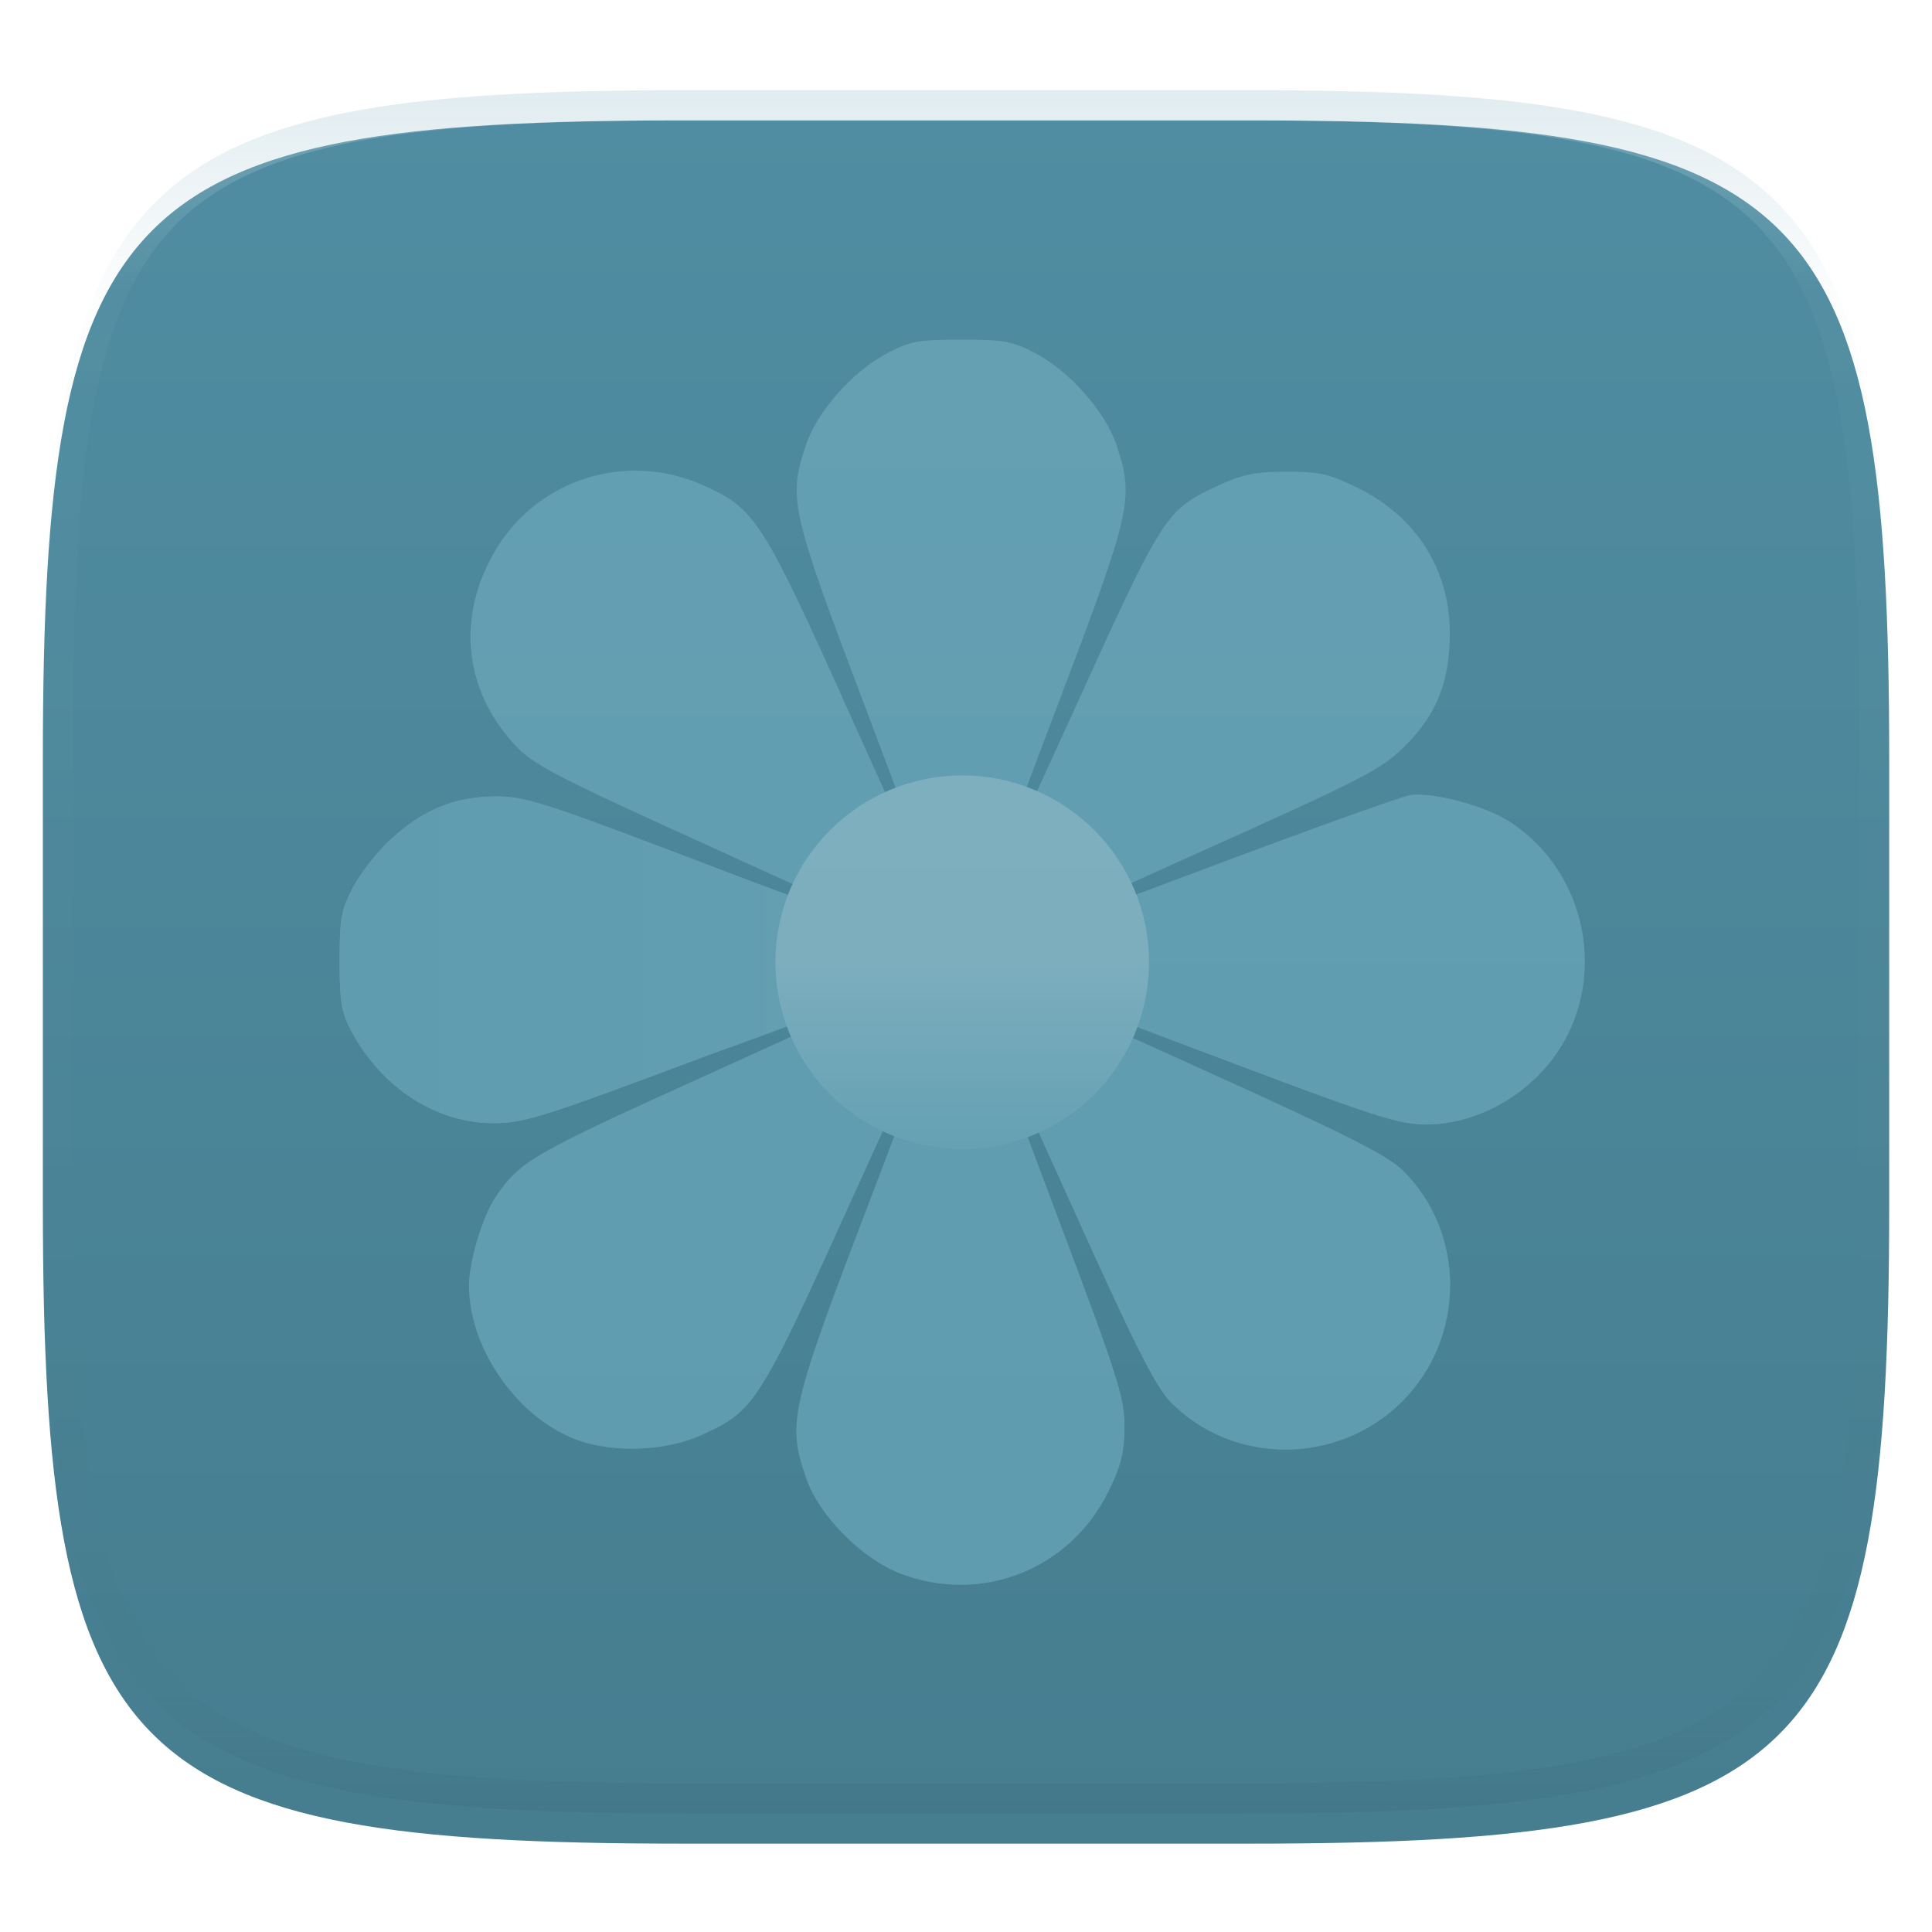 <svg xmlns="http://www.w3.org/2000/svg" style="isolation:isolate" width="256" height="256" viewBox="0 0 256 256">
 <defs>
  <filter id="hIEcpstVNBSDBhMjRTCL46daYbmrBGI1" width="400%" height="400%" x="-200%" y="-200%" color-interpolation-filters="sRGB" filterUnits="objectBoundingBox">
   <feGaussianBlur xmlns="http://www.w3.org/2000/svg" in="SourceGraphic" stdDeviation="4.294"/>
   <feOffset xmlns="http://www.w3.org/2000/svg" dx="0" dy="4" result="pf_100_offsetBlur"/>
   <feFlood xmlns="http://www.w3.org/2000/svg" flood-opacity=".4"/>
   <feComposite xmlns="http://www.w3.org/2000/svg" in2="pf_100_offsetBlur" operator="in" result="pf_100_dropShadow"/>
   <feBlend xmlns="http://www.w3.org/2000/svg" in="SourceGraphic" in2="pf_100_dropShadow" mode="normal"/>
  </filter>
 </defs>
 <g filter="url(#hIEcpstVNBSDBhMjRTCL46daYbmrBGI1)">
  <linearGradient id="_lgradient_104" x1="0" x2="0" y1="0" y2="1" gradientTransform="matrix(244.648,0,0,228.338,5.68,11.952)" gradientUnits="userSpaceOnUse">
   <stop offset="0%" style="stop-color:#508da2"/>
   <stop offset="100%" style="stop-color:#467d8f"/>
  </linearGradient>
  <path fill="url(#_lgradient_104)" d="M 165.689 11.952 C 239.745 11.952 250.328 22.509 250.328 96.495 L 250.328 155.746 C 250.328 229.733 239.745 240.29 165.689 240.29 L 90.319 240.29 C 16.264 240.29 5.68 229.733 5.68 155.746 L 5.68 96.495 C 5.68 22.509 16.264 11.952 90.319 11.952 L 165.689 11.952 Z"/>
 </g>
 <g opacity=".4">
  <linearGradient id="_lgradient_105" x1=".517" x2=".517" y1="0" y2="1" gradientTransform="matrix(244.65,0,0,228.34,5.68,11.95)" gradientUnits="userSpaceOnUse">
   <stop offset="0%" style="stop-color:#b0ced8"/>
   <stop offset="12.5%" stop-opacity=".098" style="stop-color:#b0ced8"/>
   <stop offset="92.5%" stop-opacity=".098" style="stop-color:#365f6d"/>
   <stop offset="100%" stop-opacity=".498" style="stop-color:#365f6d"/>
  </linearGradient>
  <path fill="url(#_lgradient_105)" fill-rule="evenodd" d="M 165.068 11.951 C 169.396 11.941 173.724 11.991 178.052 12.089 C 181.927 12.167 185.803 12.315 189.678 12.541 C 193.131 12.737 196.583 13.022 200.026 13.395 C 203.085 13.73 206.144 14.181 209.174 14.741 C 211.889 15.243 214.574 15.881 217.22 16.657 C 219.62 17.355 221.971 18.219 224.243 19.241 C 226.358 20.184 228.384 21.304 230.302 22.591 C 232.142 23.829 233.863 25.244 235.437 26.806 C 237.001 28.378 238.417 30.088 239.656 31.925 C 240.945 33.841 242.066 35.865 243.02 37.967 C 244.043 40.247 244.909 42.585 245.617 44.972 C 246.394 47.615 247.034 50.297 247.535 53.009 C 248.096 56.035 248.548 59.081 248.883 62.136 C 249.257 65.575 249.542 69.014 249.739 72.462 C 249.965 76.323 250.112 80.194 250.201 84.055 C 250.289 88.378 250.339 92.701 250.329 97.014 L 250.329 155.226 C 250.339 159.549 250.289 163.862 250.201 168.185 C 250.112 172.056 249.965 175.917 249.739 179.778 C 249.542 183.226 249.257 186.675 248.883 190.104 C 248.548 193.159 248.096 196.215 247.535 199.241 C 247.034 201.943 246.394 204.625 245.617 207.268 C 244.909 209.655 244.043 212.003 243.02 214.273 C 242.066 216.385 240.945 218.399 239.656 220.315 C 238.417 222.152 237.001 223.872 235.437 225.434 C 233.863 226.996 232.142 228.411 230.302 229.649 C 228.384 230.936 226.358 232.056 224.243 232.999 C 221.971 234.021 219.62 234.885 217.22 235.593 C 214.574 236.369 211.889 237.007 209.174 237.499 C 206.144 238.068 203.085 238.51 200.026 238.845 C 196.583 239.218 193.131 239.503 189.678 239.699 C 185.803 239.925 181.927 240.073 178.052 240.161 C 173.724 240.249 169.396 240.299 165.068 240.289 L 90.942 240.289 C 86.614 240.299 82.286 240.249 77.958 240.161 C 74.083 240.073 70.207 239.925 66.332 239.699 C 62.879 239.503 59.427 239.218 55.984 238.845 C 52.925 238.51 49.866 238.068 46.836 237.499 C 44.121 237.007 41.436 236.369 38.79 235.593 C 36.39 234.885 34.039 234.021 31.767 232.999 C 29.652 232.056 27.626 230.936 25.708 229.649 C 23.868 228.411 22.147 226.996 20.573 225.434 C 19.009 223.872 17.593 222.152 16.354 220.315 C 15.065 218.399 13.944 216.385 12.99 214.273 C 11.967 212.003 11.101 209.655 10.393 207.268 C 9.616 204.625 8.976 201.943 8.475 199.241 C 7.914 196.215 7.462 193.159 7.127 190.104 C 6.753 186.675 6.468 183.226 6.271 179.778 C 6.045 175.917 5.898 172.056 5.809 168.185 C 5.721 163.862 5.671 159.549 5.681 155.226 L 5.681 97.014 C 5.671 92.701 5.721 88.378 5.809 84.055 C 5.898 80.194 6.045 76.323 6.271 72.462 C 6.468 69.014 6.753 65.575 7.127 62.136 C 7.462 59.081 7.914 56.035 8.475 53.009 C 8.976 50.297 9.616 47.615 10.393 44.972 C 11.101 42.585 11.967 40.247 12.99 37.967 C 13.944 35.865 15.065 33.841 16.354 31.925 C 17.593 30.088 19.009 28.378 20.573 26.806 C 22.147 25.244 23.868 23.829 25.708 22.591 C 27.626 21.304 29.652 20.184 31.767 19.241 C 34.039 18.219 36.39 17.355 38.79 16.657 C 41.436 15.881 44.121 15.243 46.836 14.741 C 49.866 14.181 52.925 13.73 55.984 13.395 C 59.427 13.022 62.879 12.737 66.332 12.541 C 70.207 12.315 74.083 12.167 77.958 12.089 C 82.286 11.991 86.614 11.941 90.942 11.951 L 165.068 11.951 Z M 165.078 15.96 C 169.376 15.95 173.675 15.999 177.973 16.087 C 181.8 16.176 185.626 16.323 189.452 16.539 C 192.836 16.736 196.219 17.011 199.583 17.384 C 202.554 17.699 205.515 18.131 208.446 18.681 C 211.023 19.153 213.58 19.762 216.099 20.499 C 218.322 21.147 220.495 21.953 222.6 22.896 C 224.509 23.751 226.338 24.763 228.069 25.922 C 229.692 27.013 231.207 28.26 232.594 29.646 C 233.981 31.031 235.23 32.544 236.332 34.165 C 237.492 35.894 238.506 37.712 239.361 39.608 C 240.306 41.72 241.112 43.892 241.761 46.102 C 242.509 48.617 243.109 51.162 243.591 53.736 C 244.132 56.664 244.565 59.611 244.889 62.578 C 245.263 65.938 245.539 69.308 245.735 72.688 C 245.952 76.51 246.109 80.322 246.188 84.144 C 246.276 88.437 246.325 92.721 246.325 97.014 C 246.325 97.014 246.325 97.014 246.325 97.014 L 246.325 155.226 C 246.325 155.226 246.325 155.226 246.325 155.226 C 246.325 159.519 246.276 163.803 246.188 168.096 C 246.109 171.918 245.952 175.74 245.735 179.552 C 245.539 182.932 245.263 186.302 244.889 189.672 C 244.565 192.629 244.132 195.576 243.591 198.504 C 243.109 201.078 242.509 203.623 241.761 206.138 C 241.112 208.358 240.306 210.52 239.361 212.632 C 238.506 214.528 237.492 216.356 236.332 218.075 C 235.23 219.706 233.981 221.219 232.594 222.604 C 231.207 223.98 229.692 225.227 228.069 226.318 C 226.338 227.477 224.509 228.489 222.6 229.344 C 220.495 230.297 218.322 231.093 216.099 231.741 C 213.58 232.478 211.023 233.087 208.446 233.559 C 205.515 234.109 202.554 234.541 199.583 234.865 C 196.219 235.229 192.836 235.514 189.452 235.701 C 185.626 235.917 181.8 236.074 177.973 236.153 C 173.675 236.251 169.376 236.29 165.078 236.29 C 165.078 236.29 165.078 236.29 165.068 236.29 L 90.942 236.29 C 90.932 236.29 90.932 236.29 90.932 236.29 C 86.634 236.29 82.335 236.251 78.037 236.153 C 74.21 236.074 70.384 235.917 66.558 235.701 C 63.174 235.514 59.791 235.229 56.427 234.865 C 53.456 234.541 50.495 234.109 47.564 233.559 C 44.987 233.087 42.43 232.478 39.911 231.741 C 37.688 231.093 35.515 230.297 33.41 229.344 C 31.501 228.489 29.672 227.477 27.941 226.318 C 26.318 225.227 24.803 223.98 23.416 222.604 C 22.029 221.219 20.78 219.706 19.678 218.075 C 18.518 216.356 17.504 214.528 16.649 212.632 C 15.704 210.52 14.898 208.358 14.249 206.138 C 13.501 203.623 12.901 201.078 12.419 198.504 C 11.878 195.576 11.445 192.629 11.121 189.672 C 10.747 186.302 10.472 182.932 10.275 179.552 C 10.058 175.74 9.901 171.918 9.822 168.096 C 9.734 163.803 9.685 159.519 9.685 155.226 C 9.685 155.226 9.685 155.226 9.685 155.226 L 9.685 97.014 C 9.685 97.014 9.685 97.014 9.685 97.014 C 9.685 92.721 9.734 88.437 9.822 84.144 C 9.901 80.322 10.058 76.51 10.275 72.688 C 10.472 69.308 10.747 65.938 11.121 62.578 C 11.445 59.611 11.878 56.664 12.419 53.736 C 12.901 51.162 13.501 48.617 14.249 46.102 C 14.898 43.892 15.704 41.72 16.649 39.608 C 17.504 37.712 18.518 35.894 19.678 34.165 C 20.78 32.544 22.029 31.031 23.416 29.646 C 24.803 28.26 26.318 27.013 27.941 25.922 C 29.672 24.763 31.501 23.751 33.41 22.896 C 35.515 21.953 37.688 21.147 39.911 20.499 C 42.43 19.762 44.987 19.153 47.564 18.681 C 50.495 18.131 53.456 17.699 56.427 17.384 C 59.791 17.011 63.174 16.736 66.558 16.539 C 70.384 16.323 74.21 16.176 78.037 16.087 C 82.335 15.999 86.634 15.95 90.932 15.96 C 90.932 15.96 90.932 15.96 90.942 15.96 L 165.068 15.96 C 165.078 15.96 165.078 15.96 165.078 15.96 Z"/>
 </g>
 <linearGradient id="_lgradient_106" x1="0" x2="0" y1="0" y2="1" gradientTransform="matrix(165,0,0,165,45,45)" gradientUnits="userSpaceOnUse">
  <stop offset="0%" style="stop-color:#649fb2"/>
  <stop offset="100%" style="stop-color:#5f9cb0"/>
 </linearGradient>
 <path fill="url(#_lgradient_106)" d="M 119.304 208.505 C 114.158 206.531 108.506 200.808 106.824 195.871 C 104.267 188.363 104.604 186.927 115.82 157.595 C 121.398 143.008 125.886 130.999 125.795 130.907 C 125.703 130.816 120.241 142.642 113.656 157.187 C 100.52 186.204 100.082 186.903 92.958 190.154 C 88.711 192.092 82.615 192.521 77.783 191.22 C 69.411 188.967 62.141 179.262 62.141 170.338 C 62.141 167.128 63.956 161.11 65.687 158.576 C 68.95 153.801 70.448 152.943 94.488 142.069 C 107.77 136.061 118.531 131.04 118.402 130.911 C 118.273 130.782 107.301 134.758 94.021 139.747 C 72.005 148.016 69.483 148.818 65.443 148.824 C 57.798 148.836 50.578 144.166 46.539 136.596 C 45.244 134.169 44.999 132.693 45 127.324 C 45.001 121.714 45.218 120.529 46.787 117.552 C 47.769 115.689 49.984 112.864 51.709 111.275 C 56.016 107.307 60.114 105.602 65.503 105.535 C 69.562 105.485 71.672 106.166 95.03 115.062 C 108.866 120.331 120.287 124.542 120.41 124.419 C 120.532 124.297 109.453 119.127 95.789 112.932 C 73.366 102.765 70.675 101.374 68.165 98.652 C 61.398 91.315 60.467 81.555 65.701 72.83 C 71.392 63.341 83.221 59.736 93.392 64.39 C 100.183 67.498 101.086 68.936 113.2 95.944 C 119.278 109.494 124.347 120.484 124.464 120.367 C 124.581 120.249 120.387 108.838 115.142 95.007 C 104.696 67.458 104.398 66.171 106.795 58.957 C 108.263 54.541 112.978 49.211 117.543 46.808 C 120.572 45.213 121.731 45 127.365 45 C 133 45 134.158 45.213 137.188 46.808 C 141.753 49.211 146.468 54.541 147.935 58.957 C 150.309 66.1 149.977 67.553 139.923 94.009 C 134.875 107.29 130.846 118.257 130.968 118.38 C 131.091 118.502 136.152 107.679 142.216 94.327 C 154.262 67.803 154.406 67.579 161.627 64.24 C 164.573 62.877 166.422 62.512 170.432 62.5 C 174.827 62.488 176.108 62.781 179.996 64.694 C 187.567 68.42 191.994 75.312 192.101 83.542 C 192.186 90.044 190.471 94.522 186.28 98.741 C 183.075 101.966 181.099 102.985 157.501 113.577 C 143.565 119.833 132.247 125.035 132.351 125.139 C 132.454 125.242 144.267 120.913 158.601 115.518 C 172.935 110.124 185.637 105.552 186.828 105.359 C 189.679 104.896 196.602 106.707 199.873 108.771 C 209.196 114.653 212.672 127.009 207.803 136.957 C 204.333 144.045 196.605 148.994 188.981 149.01 C 185.291 149.018 182.127 147.985 158.982 139.222 C 144.752 133.833 133.04 129.493 132.956 129.577 C 132.872 129.661 144.163 134.859 158.046 141.128 C 178.2 150.23 183.81 153.043 185.879 155.085 C 194.283 163.378 194.241 177.266 185.786 185.717 C 177.332 194.166 163.442 194.21 155.139 185.813 C 153.094 183.744 150.363 178.3 141.519 158.658 C 135.435 145.146 130.365 134.183 130.252 134.296 C 130.139 134.409 134.318 145.816 139.538 159.645 C 148.187 182.557 149.027 185.168 149.004 189.076 C 148.985 192.485 148.551 194.236 146.889 197.61 C 141.778 207.987 130.039 212.624 119.304 208.505 L 119.304 208.505 Z M 121.314 130.013 C 121.868 129.654 122.02 129.361 121.65 129.361 C 121.28 129.361 120.523 129.654 119.969 130.013 C 119.414 130.371 119.263 130.664 119.632 130.664 C 120.002 130.664 120.759 130.371 121.314 130.013 Z M 123.331 125.308 C 122.776 124.95 122.02 124.656 121.65 124.656 C 121.28 124.656 121.431 124.95 121.986 125.308 C 122.541 125.666 123.297 125.96 123.667 125.96 C 124.037 125.96 123.885 125.666 123.331 125.308 Z M 130.707 119.595 C 130.707 119.226 130.413 119.377 130.055 119.931 C 129.696 120.486 129.403 121.242 129.403 121.612 C 129.403 121.981 129.696 121.83 130.055 121.275 C 130.413 120.721 130.707 119.965 130.707 119.595 L 130.707 119.595 Z"/>
 <linearGradient id="_lgradient_107" x1="1" x2="0" y1="0" y2="0" gradientTransform="matrix(80.442,0,0,43.291,45,105.533)" gradientUnits="userSpaceOnUse">
  <stop offset="0%" style="stop-color:#649fb2"/>
  <stop offset="100%" style="stop-color:#5f9cb0"/>
 </linearGradient>
 <path fill="url(#_lgradient_107)" d="M 94.021 139.747 C 72.005 148.016 69.483 148.818 65.443 148.824 C 57.798 148.836 50.578 144.166 46.539 136.596 C 45.244 134.169 44.999 132.693 45 127.324 C 45.001 121.714 45.218 120.529 46.787 117.552 C 47.769 115.689 49.984 112.864 51.709 111.275 C 56.016 107.307 60.114 105.602 65.503 105.535 C 69.562 105.485 71.672 106.166 95.03 115.062 C 102.826 118.17 112.365 121.222 118.667 123.893 C 120.748 124.776 123.854 126.824 125.054 127.613 C 125.759 128.077 125.344 127.548 125.057 127.697 C 121.955 129.306 118.402 130.795 114.022 132.39 C 108.411 134.432 100.577 137.474 94.02 139.747 L 94.021 139.747 L 94.021 139.747 Z"/>
 <linearGradient id="_lgradient_108" x1="0" x2="0" y1="0" y2="1" gradientTransform="matrix(49.5,0,0,49.5,102.75,102.75)" gradientUnits="userSpaceOnUse">
  <stop offset="0%" style="stop-color:#7eafbf"/>
  <stop offset="50%" style="stop-color:#7caebe"/>
  <stop offset="100%" style="stop-color:#65a0b3"/>
 </linearGradient>
 <circle fill="url(#_lgradient_108)" cx="127.5" cy="127.5" r="24.75" vector-effect="non-scaling-stroke"/>
</svg>
